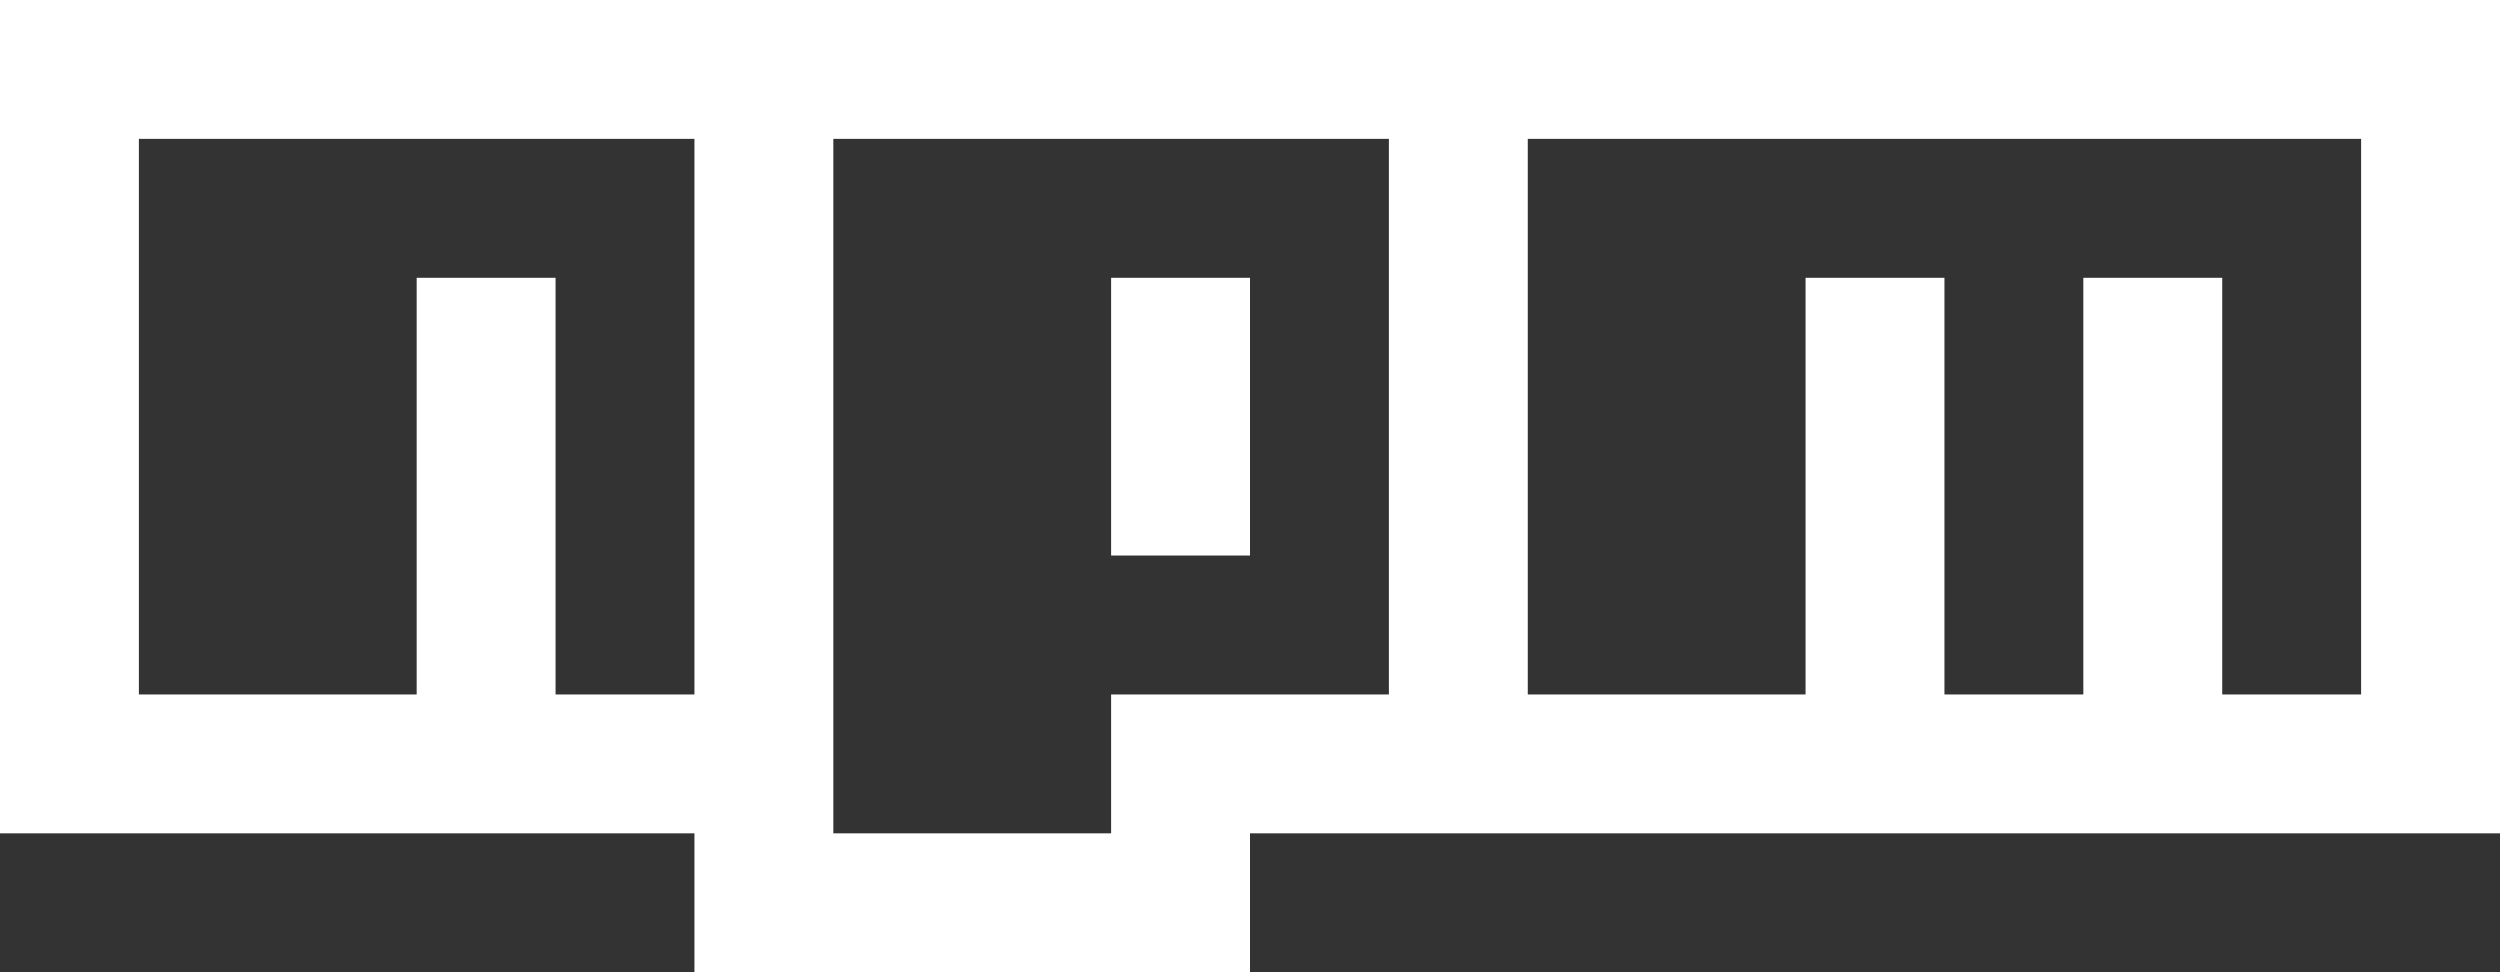 <?xml version="1.0" encoding="utf-8"?>
<svg id="npm-logo" version="1.1" xmlns="http://www.w3.org/2000/svg" x="0px" y="0px" width="540px" height="210px" viewBox="0 0 18 7">
<rect x="0" y="0" width="18" height="7" fill="#333333" stroke="none"/>
<path fill="#FFF" d="M0,0h18v6H9v1H5V6H0V0z M1,5h2V2h1v3h1V1H1V5z M6,1v5h2V5h2V1H6z M8,2h1v2H8V2z M11,1v4h2V2h1v3h1V2h1v3h1V1H11z"/>
<polygon fill="transparent" points="1,5 3,5 3,2 4,2 4,5 5,5 5,1 1,1 "/>
<path fill="transparent" d="M6,1v5h2V5h2V1H6z M9,4H8V2h1V4z"/>
<polygon fill="transparent" points="11,1 11,5 13,5 13,2 14,2 14,5 15,5 15,2 16,2 16,5 17,5 17,1 "/>
</svg>
